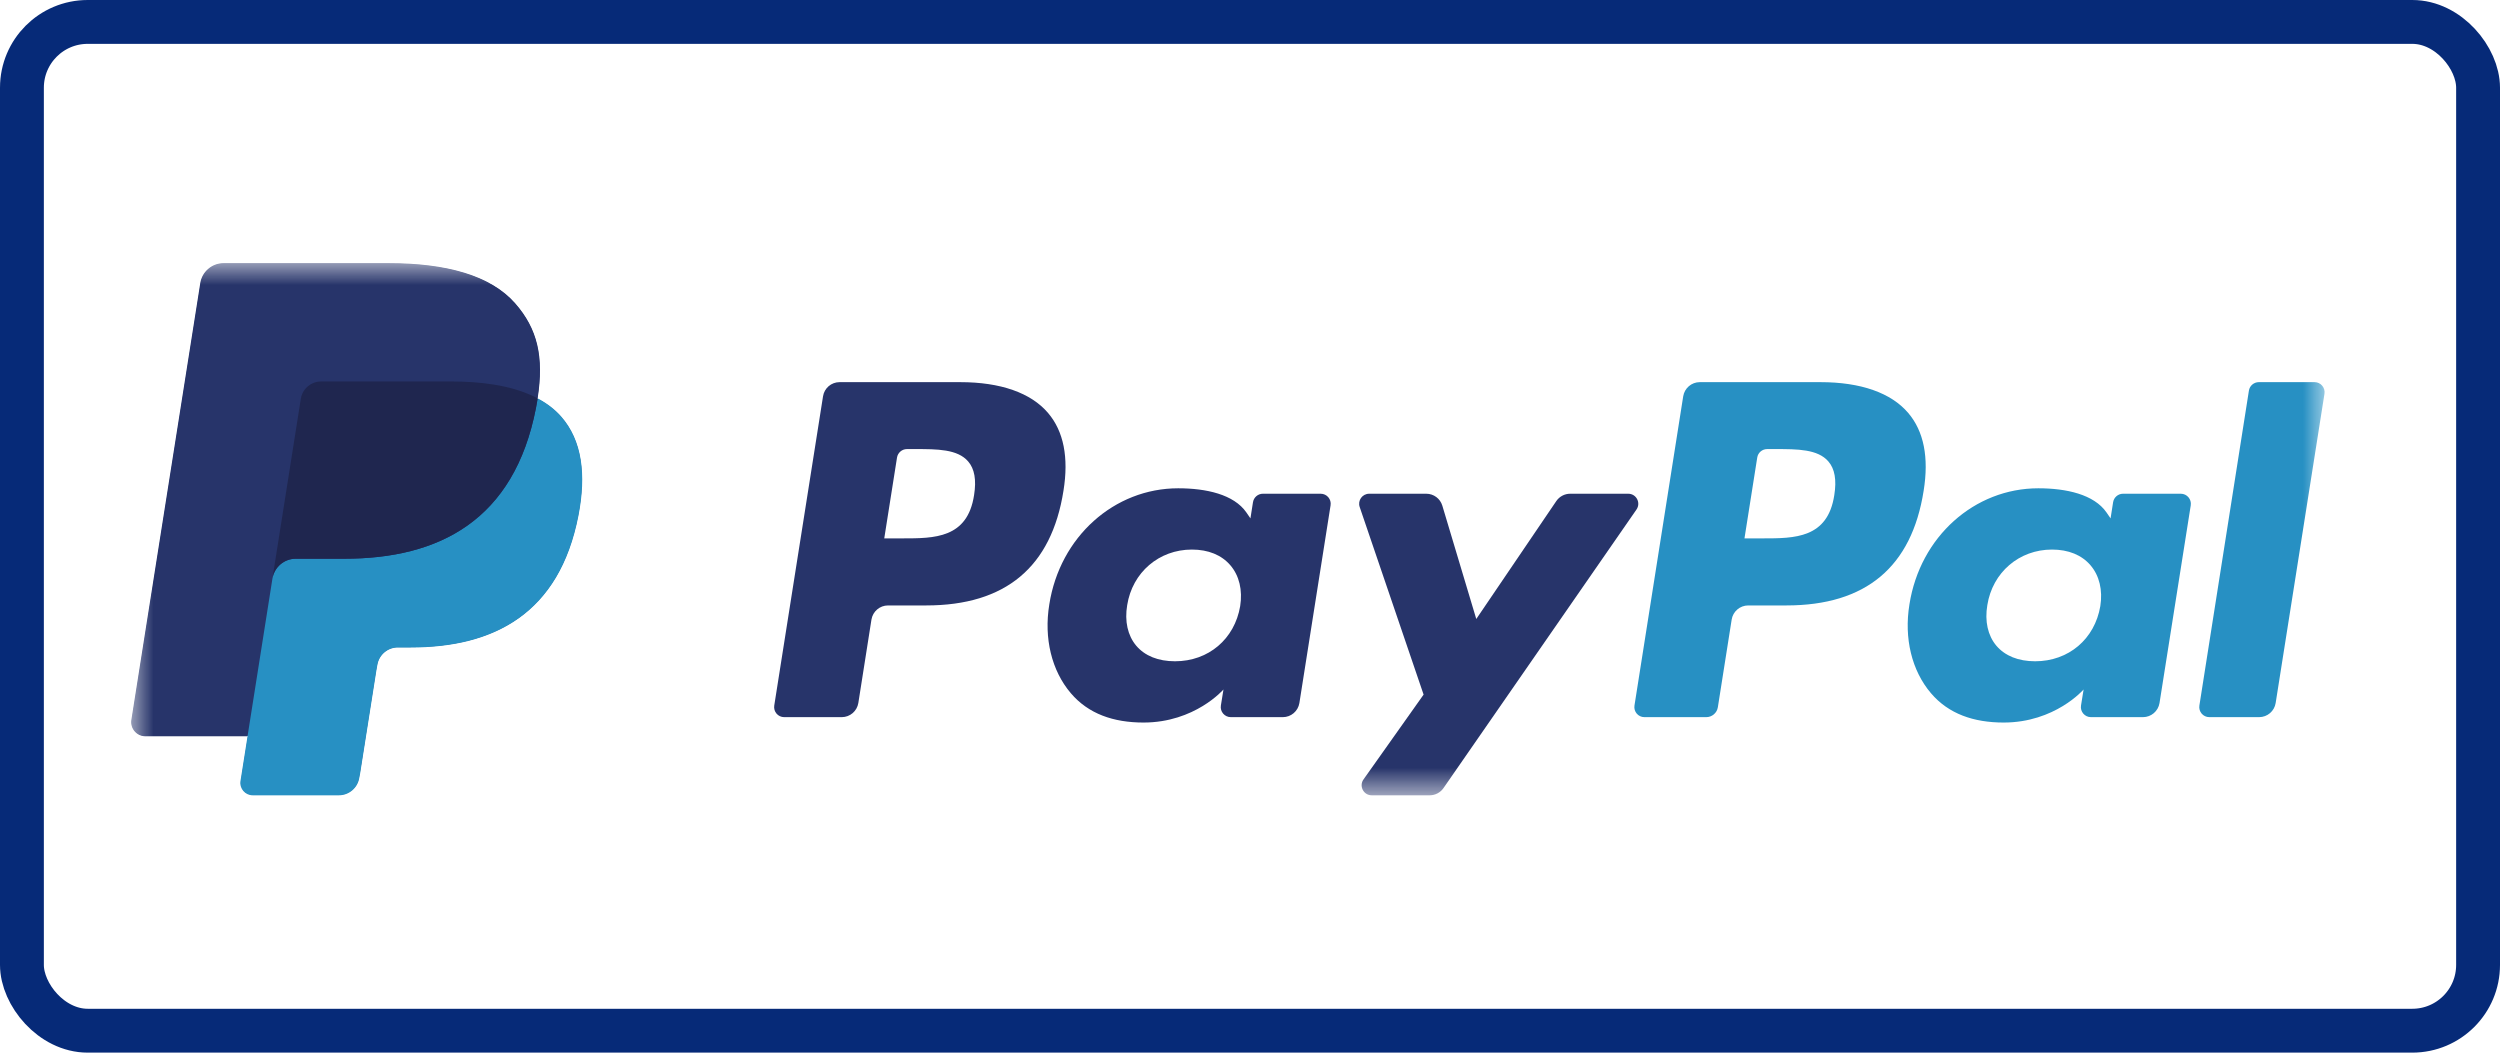 <svg width="57" height="24" viewBox="0 0 57 24" fill="none" xmlns="http://www.w3.org/2000/svg">
<path fill-rule="evenodd" clip-rule="evenodd" d="M41.822 11.288C41.672 12.275 40.918 12.275 40.189 12.275H39.774L40.065 10.432C40.082 10.321 40.178 10.239 40.291 10.239H40.481C40.978 10.239 41.446 10.239 41.688 10.522C41.833 10.691 41.877 10.942 41.822 11.288ZM41.505 8.713H38.755C38.567 8.713 38.407 8.85 38.377 9.036L37.266 16.086C37.244 16.225 37.351 16.351 37.492 16.351H38.903C39.034 16.351 39.147 16.255 39.167 16.125L39.482 14.127C39.511 13.941 39.672 13.804 39.859 13.804H40.73C42.541 13.804 43.586 12.928 43.859 11.19C43.982 10.431 43.864 9.834 43.508 9.416C43.117 8.956 42.425 8.713 41.505 8.713Z" fill="#2790C3"/>
<path fill-rule="evenodd" clip-rule="evenodd" d="M22.209 11.288C22.059 12.275 21.305 12.275 20.576 12.275H20.161L20.452 10.432C20.47 10.321 20.566 10.239 20.678 10.239H20.869C21.365 10.239 21.834 10.239 22.075 10.522C22.22 10.691 22.264 10.942 22.209 11.288ZM21.892 8.713H19.142C18.954 8.713 18.794 8.85 18.765 9.036L17.653 16.086C17.631 16.225 17.738 16.351 17.879 16.351H19.192C19.38 16.351 19.54 16.214 19.57 16.029L19.869 14.127C19.899 13.941 20.059 13.804 20.247 13.804H21.117C22.928 13.804 23.973 12.928 24.247 11.19C24.37 10.431 24.252 9.834 23.896 9.416C23.505 8.956 22.812 8.713 21.892 8.713Z" fill="#27346A"/>
<path fill-rule="evenodd" clip-rule="evenodd" d="M28.276 13.82C28.149 14.572 27.552 15.077 26.79 15.077C26.408 15.077 26.102 14.954 25.906 14.722C25.711 14.491 25.638 14.162 25.7 13.797C25.818 13.051 26.425 12.53 27.175 12.53C27.549 12.53 27.852 12.654 28.053 12.889C28.255 13.125 28.334 13.456 28.276 13.82ZM30.111 11.257H28.794C28.682 11.257 28.586 11.339 28.568 11.45L28.51 11.819L28.418 11.685C28.133 11.271 27.497 11.133 26.863 11.133C25.408 11.133 24.166 12.235 23.924 13.781C23.798 14.553 23.977 15.29 24.414 15.804C24.816 16.277 25.389 16.474 26.072 16.474C27.245 16.474 27.895 15.72 27.895 15.72L27.836 16.086C27.814 16.226 27.922 16.351 28.063 16.351H29.248C29.436 16.351 29.596 16.215 29.626 16.029L30.337 11.522C30.36 11.383 30.252 11.257 30.111 11.257Z" fill="#27346A"/>
<path fill-rule="evenodd" clip-rule="evenodd" d="M47.887 13.82C47.76 14.572 47.163 15.077 46.401 15.077C46.019 15.077 45.714 14.954 45.517 14.722C45.322 14.491 45.249 14.162 45.311 13.797C45.429 13.051 46.036 12.53 46.786 12.53C47.16 12.53 47.464 12.654 47.664 12.889C47.866 13.125 47.945 13.456 47.887 13.82ZM49.722 11.257H48.406C48.293 11.257 48.197 11.339 48.179 11.45L48.121 11.819L48.029 11.685C47.744 11.271 47.108 11.133 46.474 11.133C45.019 11.133 43.777 12.235 43.535 13.781C43.409 14.553 43.588 15.29 44.025 15.804C44.427 16.277 45 16.474 45.683 16.474C46.856 16.474 47.506 15.72 47.506 15.72L47.447 16.086C47.425 16.226 47.533 16.351 47.674 16.351H48.859C49.047 16.351 49.207 16.215 49.237 16.029L49.949 11.522C49.971 11.383 49.863 11.257 49.722 11.257Z" fill="#2790C3"/>
<mask id="mask0_10916_9025" style="mask-type:alpha" maskUnits="userSpaceOnUse" x="3" y="6" width="51" height="13">
<path d="M3 18.133H53V6H3V18.133Z" fill="white"/>
</mask>
<g mask="url(#mask0_10916_9025)">
<path fill-rule="evenodd" clip-rule="evenodd" d="M37.123 11.257H35.8C35.674 11.257 35.555 11.32 35.484 11.424L33.659 14.113L32.885 11.529C32.837 11.368 32.688 11.257 32.519 11.257H31.218C31.061 11.257 30.95 11.411 31.001 11.56L32.458 15.837L31.088 17.771C30.98 17.923 31.089 18.133 31.275 18.133H32.597C32.722 18.133 32.839 18.072 32.911 17.969L37.312 11.617C37.417 11.465 37.309 11.257 37.123 11.257Z" fill="#27346A"/>
<path fill-rule="evenodd" clip-rule="evenodd" d="M51.275 8.907L50.146 16.086C50.124 16.226 50.232 16.351 50.373 16.351H51.508C51.696 16.351 51.856 16.214 51.885 16.029L52.998 8.978C53.02 8.839 52.912 8.713 52.772 8.713H51.501C51.389 8.713 51.292 8.795 51.275 8.907Z" fill="#2790C3"/>
<path fill-rule="evenodd" clip-rule="evenodd" d="M8.203 17.634L8.572 15.29L8.596 15.161C8.614 15.047 8.672 14.944 8.759 14.87C8.846 14.795 8.957 14.754 9.072 14.754H9.365C9.855 14.754 10.304 14.702 10.701 14.599C11.125 14.489 11.502 14.318 11.822 14.091C12.161 13.85 12.445 13.538 12.668 13.165C12.903 12.771 13.075 12.297 13.18 11.756C13.273 11.278 13.291 10.851 13.232 10.485C13.171 10.098 13.022 9.768 12.79 9.504C12.649 9.344 12.47 9.205 12.255 9.092L12.25 9.089L12.25 9.083C12.325 8.606 12.322 8.208 12.242 7.866C12.161 7.523 11.997 7.214 11.741 6.922C11.21 6.317 10.245 6.011 8.872 6.011H5.101C4.975 6.011 4.852 6.056 4.756 6.138C4.661 6.219 4.597 6.333 4.577 6.458L3.007 16.415C2.993 16.506 3.019 16.598 3.079 16.668C3.138 16.738 3.225 16.778 3.317 16.778H5.657L5.655 16.789L5.494 17.808C5.482 17.887 5.504 17.968 5.557 18.029C5.609 18.09 5.684 18.125 5.764 18.125H7.727C7.837 18.125 7.943 18.085 8.027 18.014C8.111 17.942 8.166 17.843 8.183 17.734L8.203 17.634Z" fill="#27346A"/>
<path fill-rule="evenodd" clip-rule="evenodd" d="M6.856 9.095C6.881 8.937 6.982 8.808 7.119 8.743C7.181 8.713 7.25 8.697 7.322 8.697H10.278C10.629 8.697 10.955 8.72 11.254 8.768C11.339 8.781 11.422 8.797 11.503 8.815C11.583 8.833 11.662 8.853 11.737 8.875C11.775 8.886 11.812 8.898 11.849 8.91C11.996 8.959 12.132 9.016 12.258 9.083C12.406 8.139 12.257 7.497 11.746 6.915C11.184 6.275 10.169 6 8.87 6H5.099C4.833 6 4.607 6.193 4.566 6.456L2.995 16.413C2.964 16.609 3.116 16.787 3.315 16.787H5.643L6.856 9.095Z" fill="#27346A"/>
</g>
<path fill-rule="evenodd" clip-rule="evenodd" d="M12.259 9.083C12.247 9.155 12.235 9.228 12.22 9.303C11.723 11.857 10.021 12.739 7.848 12.739H6.742C6.476 12.739 6.252 12.933 6.211 13.195L5.483 17.806C5.456 17.978 5.589 18.133 5.763 18.133H7.726C7.958 18.133 8.155 17.964 8.192 17.735L8.211 17.635L8.581 15.291L8.604 15.161C8.641 14.932 8.838 14.763 9.071 14.763H9.364C11.265 14.763 12.754 13.991 13.189 11.757C13.37 10.824 13.276 10.045 12.796 9.497C12.65 9.331 12.47 9.194 12.259 9.083Z" fill="#2790C3"/>
<path fill-rule="evenodd" clip-rule="evenodd" d="M11.739 8.875C11.663 8.853 11.585 8.833 11.504 8.815C11.423 8.797 11.34 8.781 11.255 8.768C10.957 8.72 10.63 8.697 10.28 8.697H7.324C7.251 8.697 7.182 8.713 7.12 8.743C6.984 8.808 6.882 8.937 6.858 9.095L6.229 13.079L6.211 13.195C6.253 12.933 6.477 12.739 6.742 12.739H7.849C10.022 12.739 11.723 11.857 12.22 9.303C12.235 9.228 12.248 9.155 12.259 9.083C12.133 9.016 11.997 8.959 11.85 8.91C11.814 8.898 11.777 8.886 11.739 8.875Z" fill="#1F264F"/>
<rect x="0.5" y="0.5" width="56" height="23" rx="1.5" stroke="#062A78"/>
</svg>
